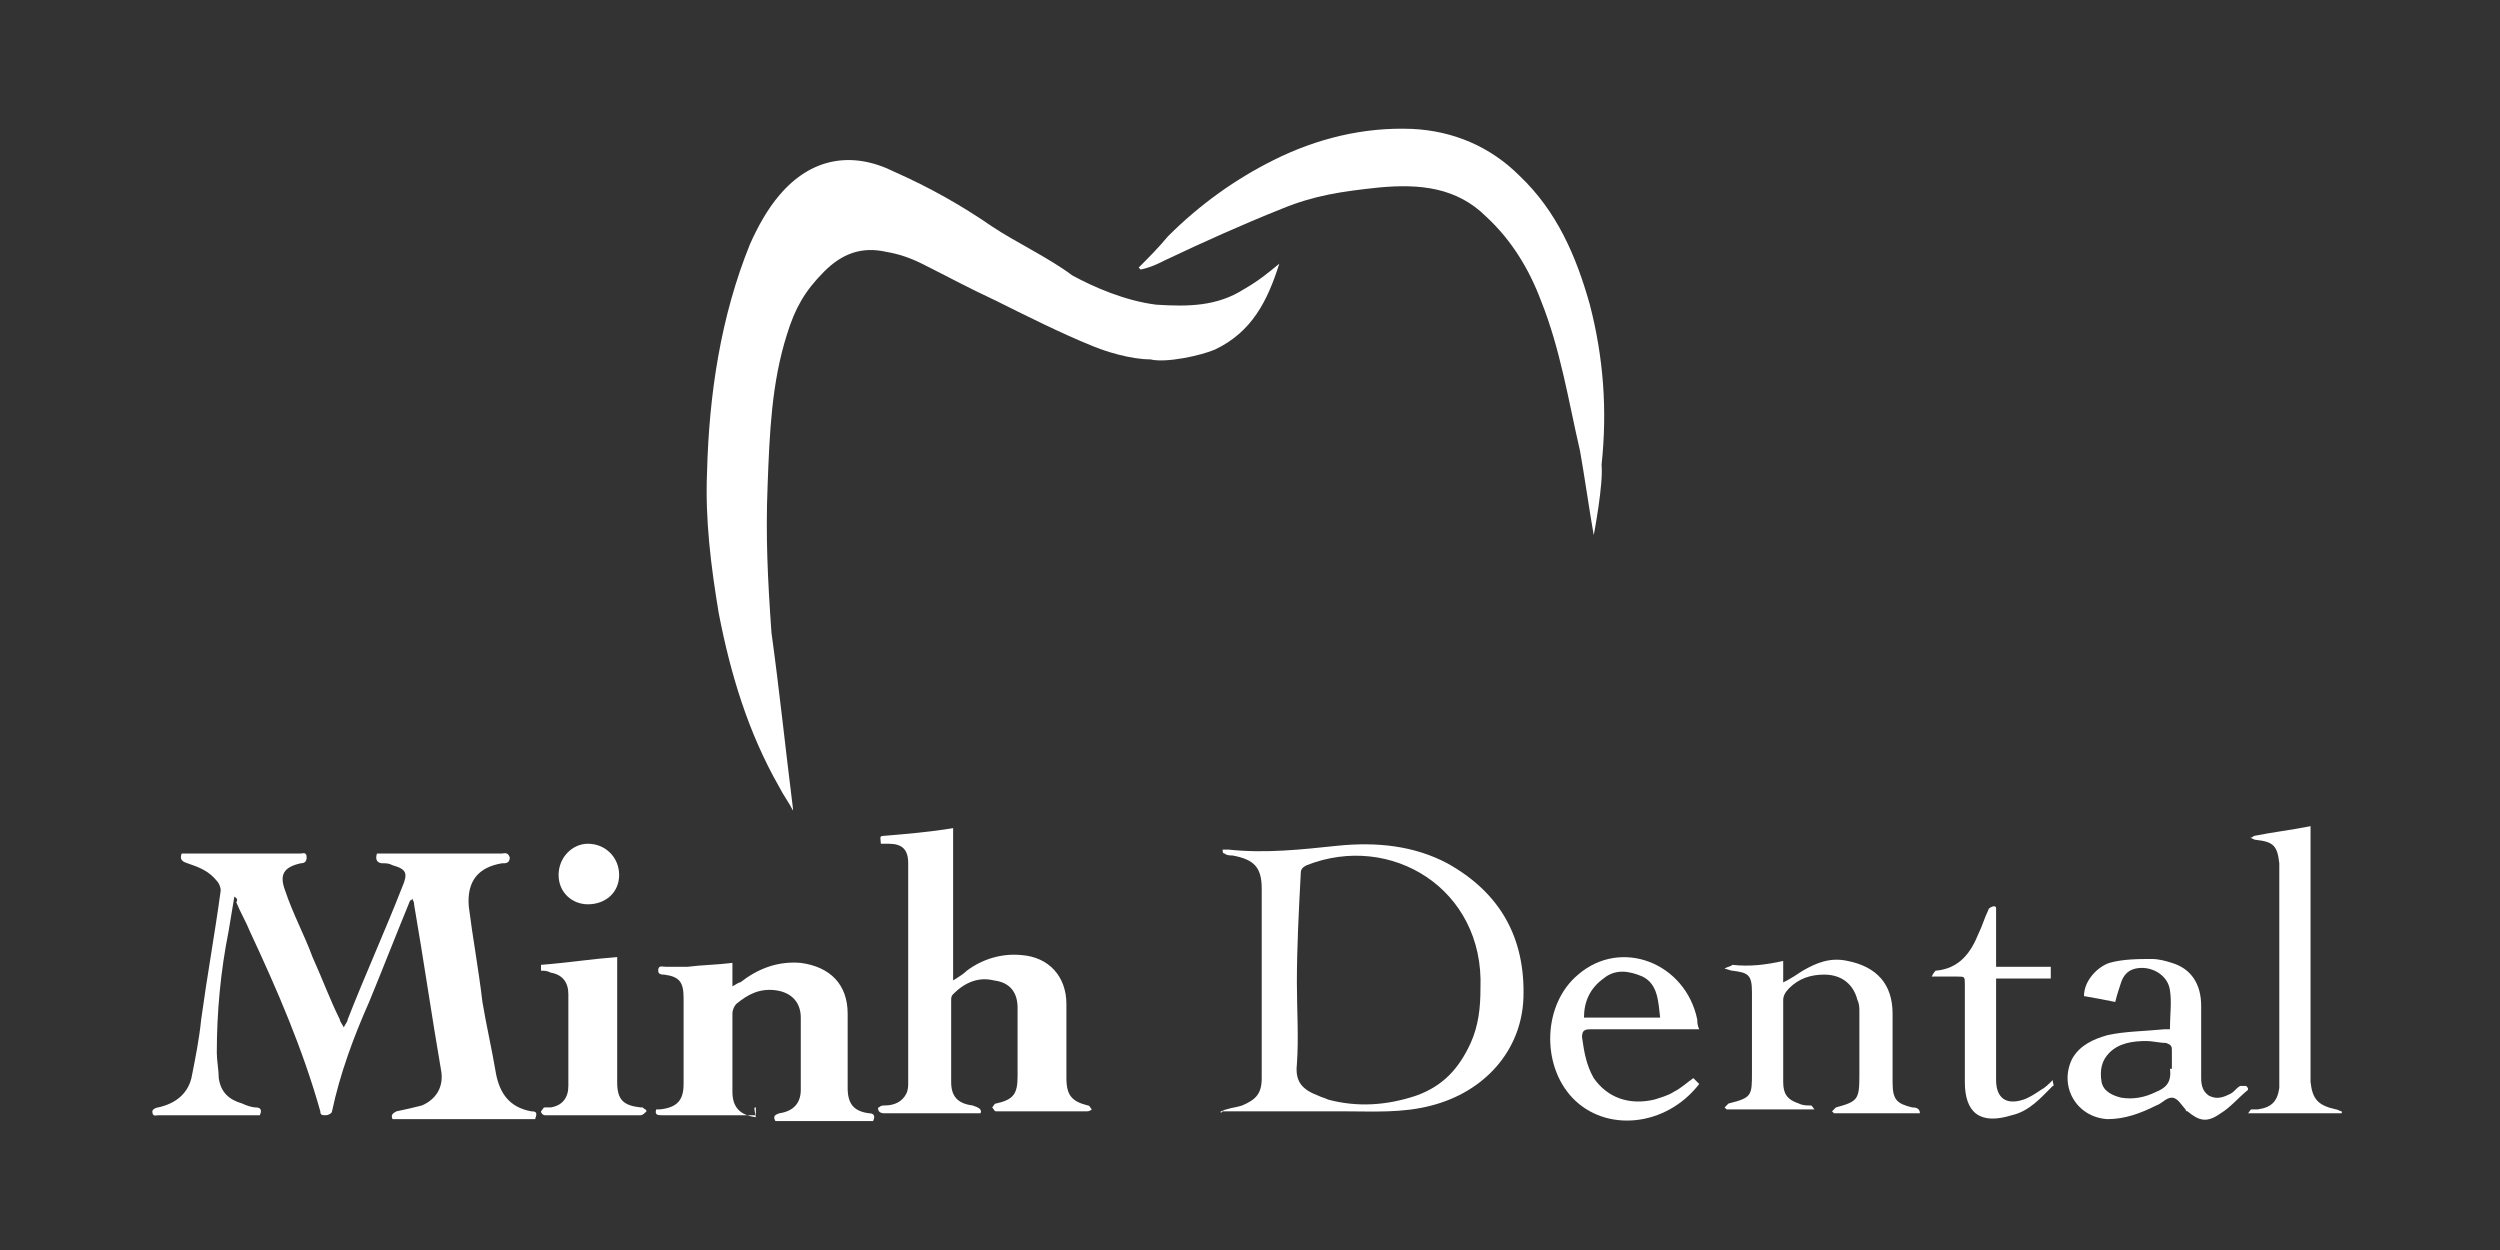 <?xml version="1.0" encoding="utf-8"?>
<!-- Generator: Adobe Illustrator 25.4.1, SVG Export Plug-In . SVG Version: 6.00 Build 0)  -->
<svg version="1.1" id="Layer_1" xmlns="http://www.w3.org/2000/svg" xmlns:xlink="http://www.w3.org/1999/xlink" x="0px" y="0px"
	 viewBox="0 0 128 64" style="enable-background:new 0 0 128 64;" xml:space="preserve">
<rect x="0" y="0" width="128" height="64" fill="#333333" stroke="none"/>
<style type="text/css">
	.st0{fill:#FFFFFF;}
</style>
<path class="st0" d="M65.5,13.5c-0.6,1.9-1.4,3.5-3.3,4.4c-0.7,0.3-2.5,0.7-3.3,0.5c-1,0-2.3-0.4-3-0.7c-1.5-0.6-3.5-1.6-4.9-2.3
	c-1.5-0.7-2.4-1.2-3.8-1.9c-0.6-0.3-1.2-0.5-1.8-0.6c-1.3-0.3-2.3,0.1-3.2,1c-1,1-1.5,1.9-1.9,3.2c-0.8,2.5-0.9,5.1-1,7.8
	c-0.1,2.5,0,4.7,0.2,7.5c0.4,2.9,0.7,5.8,1.1,9v0.1c-0.2-0.4-0.5-0.8-0.7-1.2c-1.6-2.8-2.5-5.8-3.1-8.9c-0.4-2.4-0.7-4.8-0.6-7.2
	c0.1-4,0.7-8,2.2-11.7c0.4-0.9,0.9-1.8,1.5-2.5c1.6-1.9,3.7-2.3,5.9-1.2c1.8,0.8,3.4,1.7,5,2.8c1.2,0.8,2.9,1.6,4.1,2.5
	c1.1,0.6,2.7,1.3,4.3,1.5c1.6,0.1,3.1,0.1,4.5-0.8C64.4,14.4,64.9,14,65.5,13.5z"/>
<path class="st0" d="M12,45.9c-0.1,0.6-0.2,1.2-0.3,1.8c-0.4,2-0.6,4.1-0.6,6.2c0,0.4,0.1,0.9,0.1,1.3c0.1,0.7,0.5,1.1,1.2,1.3
	c0.2,0.1,0.5,0.2,0.7,0.2c0.3,0,0.3,0.2,0.2,0.4c-0.1,0-0.2,0-0.3,0c-1.6,0-3.3,0-4.9,0c-0.1,0-0.3,0.1-0.3-0.2
	c0-0.1,0.2-0.2,0.3-0.2C9,56.5,9.6,56,9.8,55.2c0.2-1,0.4-2,0.5-3c0.3-2.2,0.7-4.4,1-6.6c0-0.2-0.1-0.4-0.2-0.5
	c-0.4-0.5-0.9-0.7-1.5-0.9c-0.3-0.1-0.4-0.2-0.3-0.5c0.4,0,0.8,0,1.2,0c1.6,0,3.3,0,4.9,0c0.1,0,0.3-0.1,0.3,0.2
	c0,0.2-0.1,0.3-0.3,0.3c-0.9,0.2-1.1,0.6-0.8,1.4c0.4,1.2,1,2.3,1.4,3.4c0.5,1.1,0.9,2.2,1.4,3.2c0,0.1,0.1,0.2,0.2,0.4
	c0.1-0.2,0.2-0.3,0.2-0.4c0.9-2.3,1.9-4.5,2.8-6.8c0.3-0.7,0.2-0.9-0.5-1.1c-0.2-0.1-0.3-0.1-0.5-0.1c-0.3,0-0.4-0.2-0.3-0.5
	c0.4,0,0.8,0,1.2,0c1.7,0,3.5,0,5.2,0c0.1,0,0.3-0.1,0.4,0.2c0,0.2-0.1,0.3-0.3,0.3h-0.1c-1.2,0.2-1.8,0.9-1.7,2.2
	c0.2,1.6,0.5,3.2,0.7,4.9c0.2,1.2,0.5,2.5,0.7,3.7c0.2,1,0.7,1.7,1.8,1.9c0.3,0,0.3,0.1,0.2,0.4c-2.4,0-4.8,0-7.3,0
	c-0.1-0.2,0-0.3,0.2-0.4c0.5-0.1,0.9-0.2,1.3-0.3c0.7-0.3,1.1-0.9,1-1.7c-0.5-2.9-0.9-5.7-1.4-8.6c0-0.1,0-0.1-0.1-0.3
	c0,0.1-0.1,0.1-0.1,0.1c-0.7,1.7-1.4,3.5-2.1,5.2c-0.8,1.8-1.5,3.7-1.9,5.6c0,0.1-0.2,0.2-0.3,0.2c-0.2,0-0.3,0-0.3-0.2
	c-0.9-3.2-2.2-6.2-3.6-9.2c-0.2-0.5-0.5-1-0.7-1.5C12.2,46,12.1,46,12,45.9z"/>
<path class="st0" d="M81.6,27.4c-0.2-1.1-0.5-3.2-0.7-4.3c-0.6-2.6-1-5.2-2-7.7c-0.6-1.6-1.5-3.1-2.8-4.3c-1.5-1.5-3.4-1.7-5.5-1.5
	c-1.9,0.2-3.3,0.4-5,1.1c-2,0.8-4,1.7-5.9,2.6c-0.4,0.2-0.8,0.4-1.3,0.5c0,0,0,0-0.1-0.1c0.5-0.5,1-1,1.5-1.6
	c1.6-1.6,3.4-2.9,5.4-3.9c2.2-1.1,4.6-1.7,7.1-1.6c2.1,0.1,4,0.9,5.5,2.4c1.9,1.8,2.9,4.1,3.6,6.6c0.7,2.7,0.9,5.4,0.6,8.2
	C82.1,24.8,81.6,27.4,81.6,27.4z"/>
<path class="st0" d="M62.5,56.9c0.1,0,0.2-0.1,0.3-0.1c0.3-0.1,0.5-0.1,0.8-0.2c0.7-0.3,1-0.6,1-1.4c0-2.7,0-5.4,0-8.1
	c0-0.5,0-1,0-1.6c0-1.1-0.4-1.5-1.5-1.7c-0.1,0-0.3,0-0.4-0.1c-0.1,0-0.1-0.1-0.1-0.2c0.1,0,0.2,0,0.3,0c1.9,0.2,3.7,0,5.6-0.2
	c2-0.2,3.9,0,5.6,0.9c2.7,1.5,4,3.8,3.9,6.9c-0.1,2.7-2,4.8-4.7,5.5c-1.5,0.4-3,0.3-4.5,0.3c-2,0-3.9,0-5.9,0c-0.1,0-0.2,0-0.3,0
	C62.5,57,62.5,57,62.5,56.9z M66.4,50.3L66.4,50.3c0,1.4,0.1,2.8,0,4.2c-0.1,0.9,0.3,1.3,1.1,1.6c0.2,0.1,0.3,0.1,0.5,0.2
	c1.5,0.4,3,0.3,4.5-0.2c1.4-0.5,2.2-1.4,2.8-2.7c0.4-0.9,0.5-1.8,0.5-2.8c0.2-5.1-4.6-8-8.9-6.3c-0.2,0.1-0.3,0.2-0.3,0.4
	C66.5,46.6,66.4,48.5,66.4,50.3z"/>
<path class="st0" d="M50.2,57c-0.1,0-0.2,0-0.3,0c-1.5,0-3,0-4.6,0c-0.1,0-0.2,0-0.3-0.1c0,0-0.1-0.2,0-0.2c0.1-0.1,0.2-0.1,0.3-0.1
	c0.5,0,0.9-0.2,1.1-0.6c0.1-0.2,0.1-0.4,0.1-0.6c0-3.7,0-7.5,0-11.2c0-0.7-0.3-1-1-1c-0.1,0-0.2,0-0.4,0c0-0.2-0.1-0.4,0.1-0.4
	c1.2-0.1,2.4-0.2,3.6-0.4c0,2.5,0,5.1,0,7.8c0.3-0.2,0.5-0.3,0.7-0.5c0.8-0.6,1.8-0.9,2.8-0.8c1.4,0.1,2.3,1.1,2.3,2.5
	c0,1.3,0,2.5,0,3.8c0,0.9,0.3,1.2,1.1,1.4c0.1,0,0.1,0.1,0.2,0.2c-0.1,0.1-0.2,0.1-0.3,0.1c-1.3,0-2.5,0-3.8,0c-0.3,0-0.5,0-0.8,0
	c-0.1,0-0.1-0.1-0.2-0.2c0.1-0.1,0.1-0.2,0.2-0.2c0.9-0.2,1.1-0.5,1.1-1.4c0-1.2,0-2.3,0-3.5c0-0.8-0.4-1.3-1.2-1.4
	c-0.8-0.2-1.5,0.1-2.1,0.7c-0.1,0.1-0.1,0.2-0.1,0.3c0,1.4,0,2.8,0,4.2c0,0.7,0.3,1.1,1.1,1.2C50.1,56.7,50.3,56.8,50.2,57z"/>
<path class="st0" d="M38.7,56.7c0,0.1,0,0.2,0,0.4c-0.3,0-0.7,0-1,0c-1.3,0-2.5,0-3.8,0c-0.2,0-0.4,0-0.3-0.3c0.1,0,0.1,0,0.2,0
	c0.9-0.1,1.2-0.5,1.2-1.3c0-1.5,0-3,0-4.4c0-0.8-0.2-1.1-1-1.2c-0.1,0-0.3,0-0.3-0.2c0-0.3,0.2-0.2,0.4-0.2c0.4,0,0.7,0,1.1,0
	c0.8-0.1,1.5-0.1,2.3-0.2c0,0.4,0,0.7,0,1.2c0.2-0.1,0.3-0.2,0.4-0.2c0.9-0.7,1.9-1.1,3.1-1c1.5,0.2,2.4,1.1,2.4,2.6
	c0,1.3,0,2.5,0,3.8c0,0.8,0.3,1.2,1.1,1.3c0.3,0,0.3,0.2,0.2,0.4c-1.7,0-3.3,0-5,0c-0.1-0.2-0.1-0.3,0.2-0.4
	c0.7-0.1,1.1-0.5,1.1-1.2c0-1.2,0-2.5,0-3.7c0-0.8-0.5-1.3-1.3-1.4c-0.8-0.1-1.4,0.2-2,0.7c-0.1,0.1-0.2,0.3-0.2,0.5
	c0,1.3,0,2.6,0,4c0,0.8,0.4,1.2,1.2,1.3C38.6,56.7,38.6,56.7,38.7,56.7z"/>
<path class="st0" d="M91.3,49.2c0,0.4,0,0.7,0,1.1c0.4-0.2,0.7-0.4,1-0.6c0.7-0.4,1.4-0.7,2.3-0.5c1.5,0.3,2.3,1.2,2.3,2.7
	c0,1.2,0,2.4,0,3.5c0,0.9,0.2,1.1,1,1.3c0.1,0,0.4,0,0.4,0.3c-1.5,0-2.9,0-4.4,0c0,0,0,0-0.1-0.1c0.1-0.1,0.1-0.1,0.2-0.2
	c1.1-0.3,1.2-0.4,1.2-1.6c0-1.1,0-2.2,0-3.3c0-0.2,0-0.4-0.1-0.6c-0.2-0.8-0.8-1.3-1.7-1.3c-0.7,0-1.3,0.2-1.8,0.7
	c-0.2,0.2-0.3,0.4-0.3,0.6c0,1.4,0,2.8,0,4.2c0,0.6,0.2,0.9,0.8,1.1c0.2,0.1,0.4,0.1,0.6,0.1c0.1,0,0.1,0.1,0.2,0.2
	c-1.5,0-3,0-4.5,0c0,0,0,0-0.1-0.1c0.1-0.1,0.1-0.1,0.2-0.2c1.2-0.3,1.2-0.4,1.2-1.6c0-1.4,0-2.8,0-4.1c0-0.9-0.2-1-1-1.1
	c-0.1,0-0.3-0.1-0.4-0.1c0.1-0.1,0.3-0.1,0.4-0.2C89.6,49.5,90.4,49.4,91.3,49.2z"/>
<path class="st0" d="M115.1,55.8c-0.5,0.4-0.9,0.9-1.4,1.2c-0.7,0.5-1.1,0.4-1.7-0.1c0,0-0.1,0-0.1-0.1c-0.2-0.2-0.4-0.6-0.7-0.6
	c-0.3,0-0.5,0.3-0.8,0.4c-0.8,0.4-1.6,0.7-2.5,0.7c-1.6-0.1-2.5-1.7-1.8-3.1c0.4-0.7,1.1-1,1.8-1.2c0.9-0.2,1.9-0.2,2.9-0.3
	c0.1,0,0.2,0,0.3,0c0-0.7,0.1-1.4,0-2c-0.1-0.8-1-1.3-1.8-1.1c-0.4,0.1-0.6,0.4-0.7,0.7s-0.2,0.6-0.3,1c-0.5-0.1-1-0.2-1.6-0.3
	c0-0.8,0.7-1.5,1.3-1.7c0.7-0.2,1.5-0.2,2.2-0.2c0.3,0,0.7,0.1,1,0.2c1,0.3,1.5,1.1,1.5,2.2c0,1.2,0,2.5,0,3.7
	c0,0.4,0.1,0.7,0.4,0.9c0.4,0.2,0.7,0.1,1.1-0.1c0.2-0.1,0.3-0.3,0.5-0.4c0.1,0,0.2,0,0.3,0C115.1,55.7,115.1,55.7,115.1,55.8z
	 M111.2,54.6c0-0.3,0-0.5,0-0.8c0-0.2,0-0.3-0.3-0.4c-0.3,0-0.7-0.1-1-0.1c-0.7,0-1.4,0.1-1.9,0.6c-0.4,0.4-0.5,0.9-0.4,1.5
	c0.1,0.5,0.6,0.7,1,0.8c0.6,0.1,1.2,0,1.8-0.3c0.5-0.2,0.8-0.5,0.7-1.2C111.2,54.8,111.2,54.7,111.2,54.6z"/>
<path class="st0" d="M86.7,55.2c0.1,0.1,0.2,0.2,0.3,0.3c-1.7,2.2-4.8,2.5-6.5,0.7c-1.6-1.7-1.5-4.8,0.3-6.3
	c2.2-1.9,5.5-0.6,6.1,2.3c0,0.1,0,0.3,0.1,0.5c-0.1,0-0.3,0-0.4,0c-1.7,0-3.5,0-5.2,0c-0.3,0-0.4,0.1-0.4,0.4
	c0.1,0.7,0.2,1.4,0.6,2.1c0.7,1,1.8,1.4,3.1,1.1c0.3-0.1,0.7-0.2,1-0.4C86.1,55.7,86.4,55.4,86.7,55.2z M85,52.1
	c-0.1-0.8-0.1-1.7-0.9-2.1c-0.7-0.3-1.4-0.4-2,0.1c-0.7,0.5-1,1.2-1,2C82.4,52.1,83.7,52.1,85,52.1z"/>
<path class="st0" d="M118.3,42.3c0,0.2,0,0.3,0,0.4c0,3.9,0,7.9,0,11.8c0,0.3,0,0.6,0,0.9c0.1,0.9,0.4,1.2,1.3,1.4
	c0.1,0,0.2,0.1,0.3,0.1V57c-1.6,0-3.2,0-4.8,0c0.1-0.1,0.1-0.2,0.2-0.2s0.2,0,0.3,0c0.7-0.1,1-0.4,1.1-1.1c0-0.3,0-0.6,0-0.9
	c0-3.4,0-6.9,0-10.3c0-0.1,0-0.2,0-0.3c-0.1-0.9-0.3-1.1-1.2-1.2c-0.1,0-0.2-0.1-0.3-0.1c0.1,0,0.2-0.1,0.2-0.1
	C116.4,42.6,117.3,42.5,118.3,42.3z"/>
<path class="st0" d="M27.7,49.7c0-0.1,0-0.2,0-0.3c1.3-0.1,2.6-0.3,3.9-0.4c0,0.2,0,0.4,0,0.6c0,1.9,0,3.8,0,5.8
	c0,0.9,0.3,1.2,1.2,1.3h0.1c0.1,0.1,0.2,0.1,0.2,0.2c-0.1,0.1-0.2,0.2-0.3,0.2c-0.3,0-0.6,0-1,0c-1.1,0-2.3,0-3.4,0
	c-0.2,0-0.3,0-0.5,0c-0.1,0-0.2-0.1-0.2-0.2c0.1-0.1,0.1-0.2,0.2-0.2s0.2,0,0.3,0c0.6-0.1,0.9-0.5,0.9-1.1c0-1.6,0-3.1,0-4.7
	c0-0.6-0.3-1-0.9-1.1C28,49.7,27.9,49.7,27.7,49.7z"/>
<path class="st0" d="M105.1,55.3c0,0.2,0.1,0.3,0,0.3c-0.6,0.6-1.2,1.3-2.1,1.5c-1.6,0.5-2.4-0.1-2.4-1.7c0-1.7,0-3.3,0-5
	c0-0.4,0-0.4-0.4-0.4s-0.8,0-1.3,0c0.1-0.2,0.2-0.3,0.2-0.3c1.2-0.1,1.8-0.9,2.2-1.9c0.2-0.4,0.3-0.8,0.5-1.2c0-0.1,0.2-0.2,0.3-0.2
	c0,0,0.1,0,0.1,0.1c0,1,0,1.9,0,3c1,0,1.9,0,2.8,0c0,0.2,0,0.4,0,0.6c-0.9,0-1.8,0-2.8,0c0,0.1,0,0.1,0,0.2c0,1.7,0,3.3,0,5
	c0,0.9,0.5,1.3,1.4,1c0.3-0.1,0.6-0.3,0.9-0.5C104.7,55.7,104.9,55.5,105.1,55.3z"/>
<path class="st0" d="M28.6,44.8c0-0.9,0.7-1.6,1.5-1.6c0.9,0,1.6,0.7,1.6,1.6c0,0.9-0.7,1.5-1.6,1.5C29.3,46.3,28.6,45.7,28.6,44.8z
	"/>
</svg>
